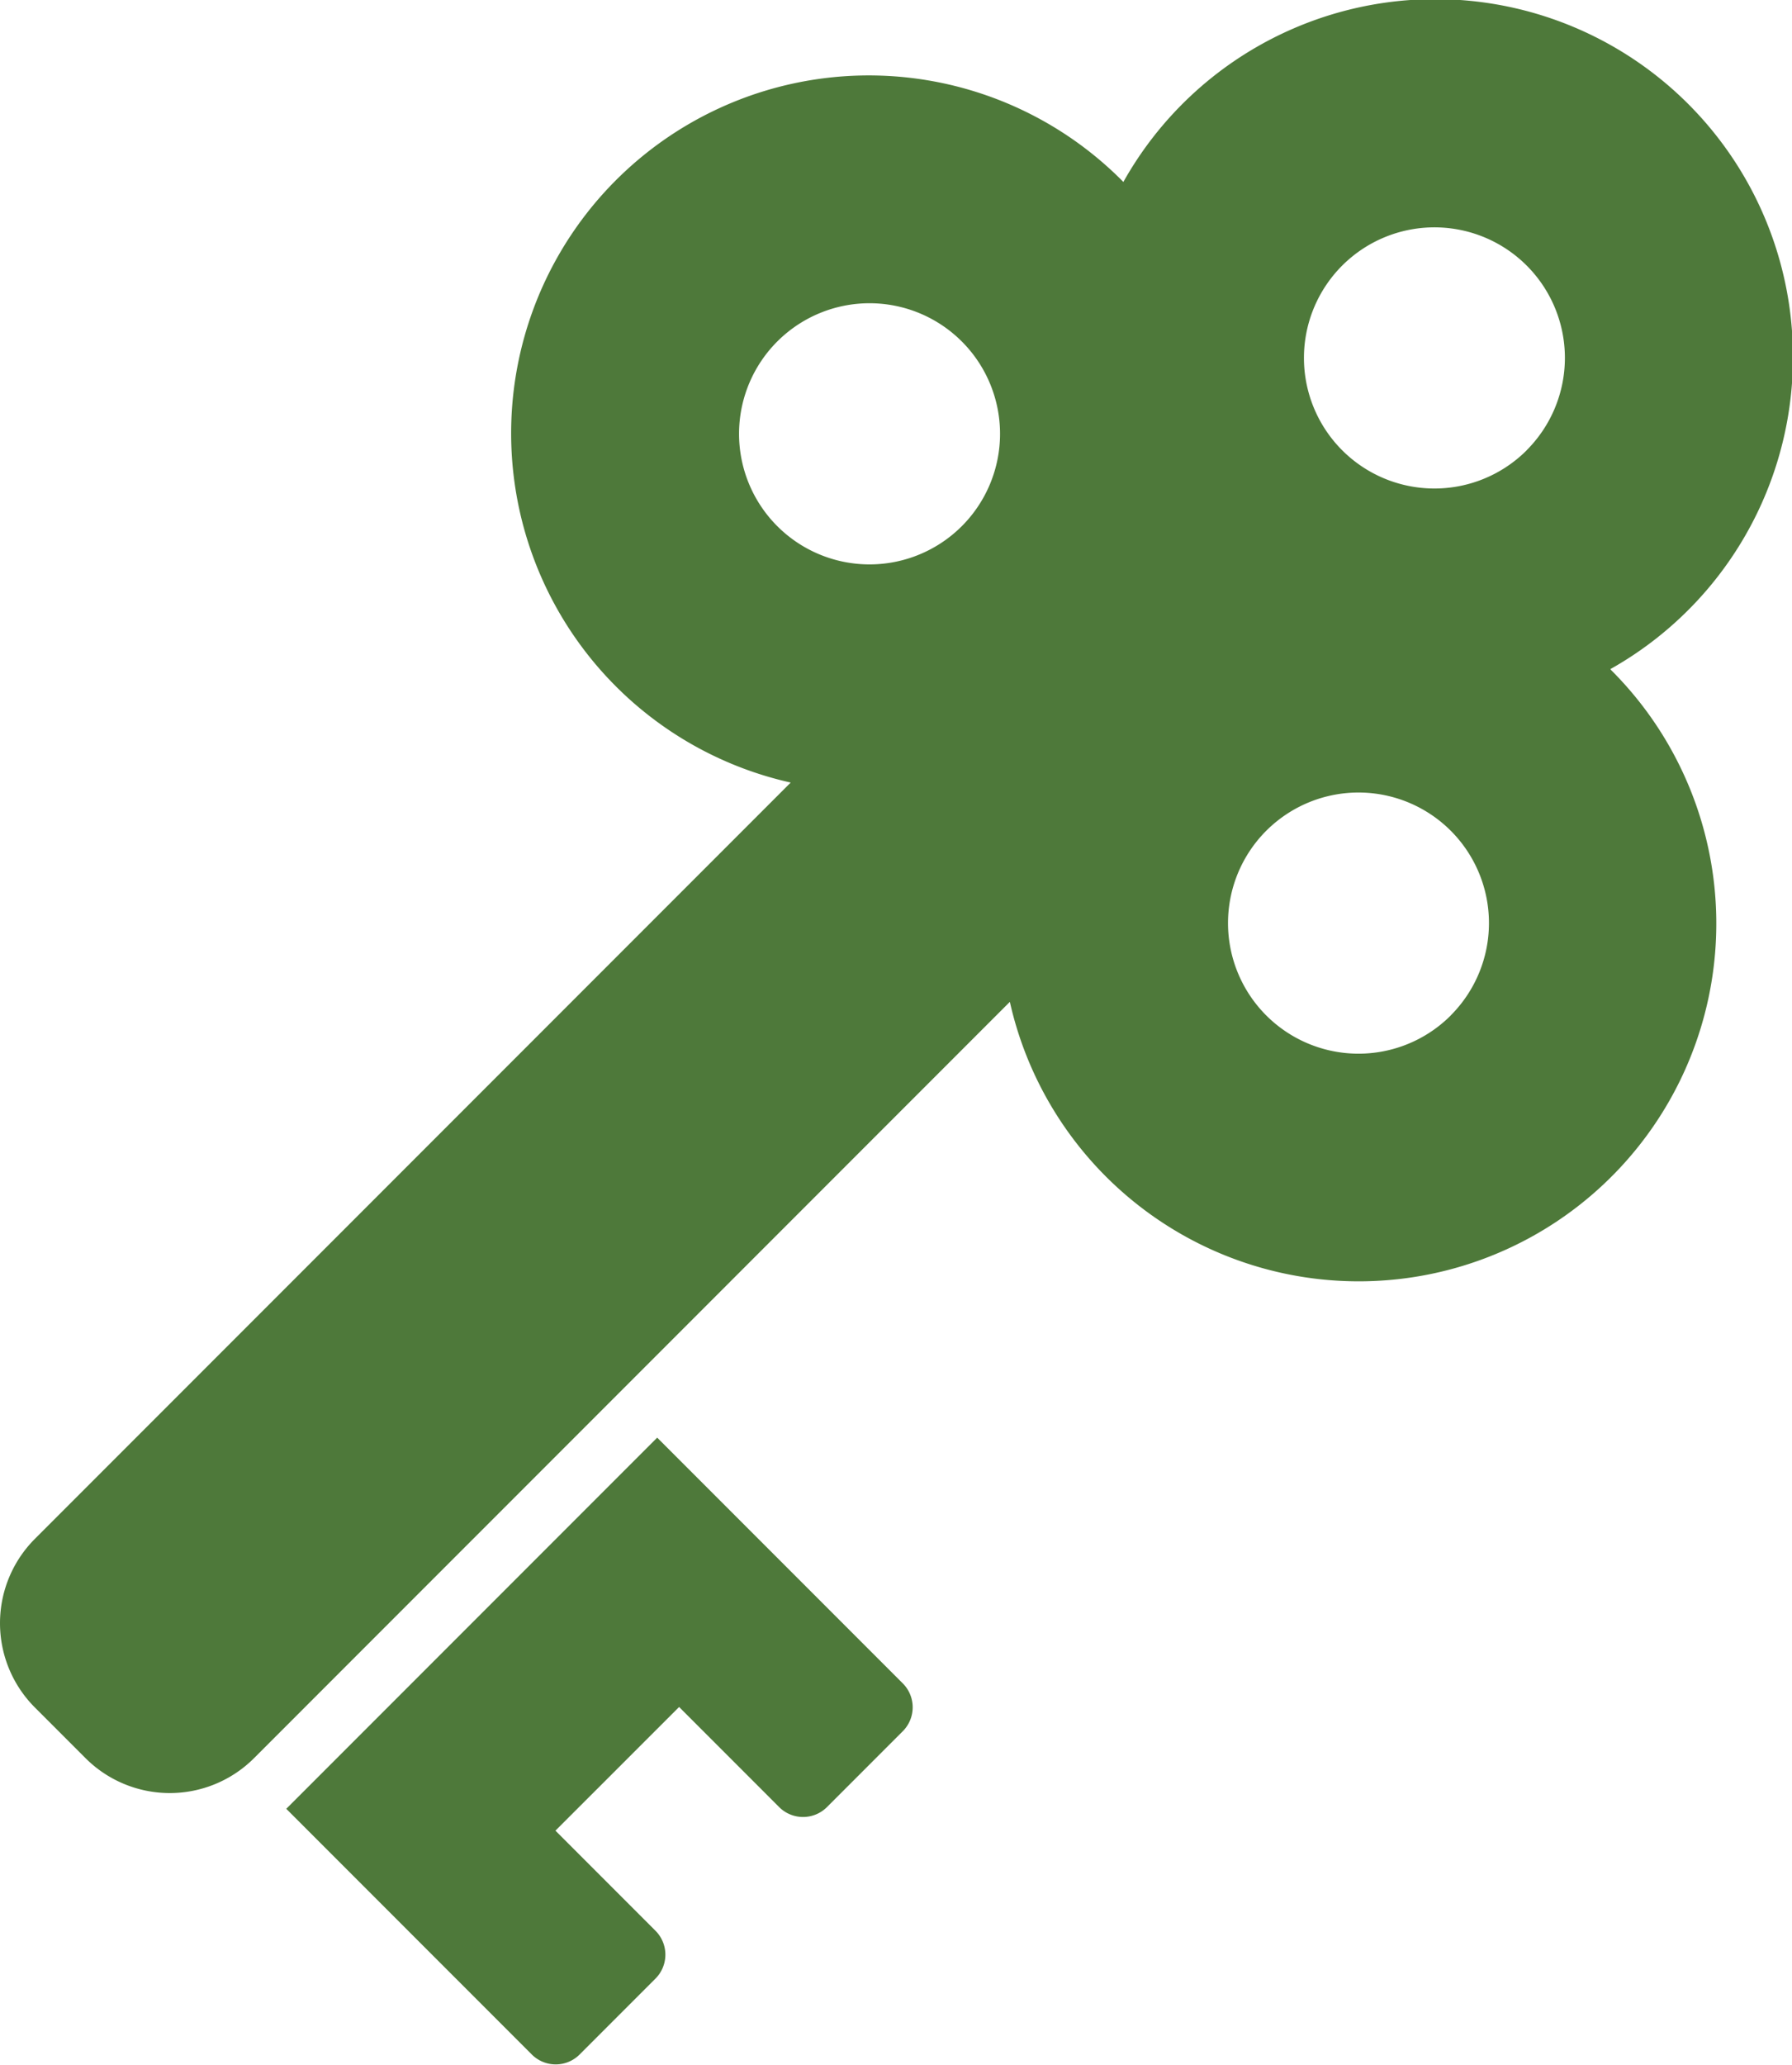 <svg xmlns="http://www.w3.org/2000/svg" width="19.706" height="22.692" viewBox="0 0 19.706 22.692">
  <g id="keyIcon" transform="translate(-33.684 0)">
    <path id="パス_3" data-name="パス 3" d="M51.393,7.353A3.933,3.933,0,1,0,46.037,2l-.01-.011A3.933,3.933,0,1,0,42.379,8.6l-8.311,8.311a1.311,1.311,0,0,0,0,1.854l.556.556a1.311,1.311,0,0,0,1.854,0l8.311-8.311A3.932,3.932,0,1,0,51.4,7.363ZM44.261,5.782a1.435,1.435,0,1,1,0-2.029A1.435,1.435,0,0,1,44.261,5.782Zm5.377,5.377a1.435,1.435,0,1,1,0-2.029A1.435,1.435,0,0,1,49.637,11.159Zm.835-6.211a1.435,1.435,0,1,1,0-2.029A1.435,1.435,0,0,1,50.472,4.948Z" fill="#4e793a"/>
    <path id="パス_4" data-name="パス 4" d="M108.8,356.5l-4.079,4.079,2.7,2.7a.372.372,0,0,0,.526,0l.834-.834a.372.372,0,0,0,0-.526l-1.1-1.1,1.36-1.359,1.1,1.1a.372.372,0,0,0,.526,0l.834-.834a.372.372,0,0,0,0-.525Z" transform="translate(-67.889 -340.701)" fill="#4e793a"/>
  </g>
</svg>
